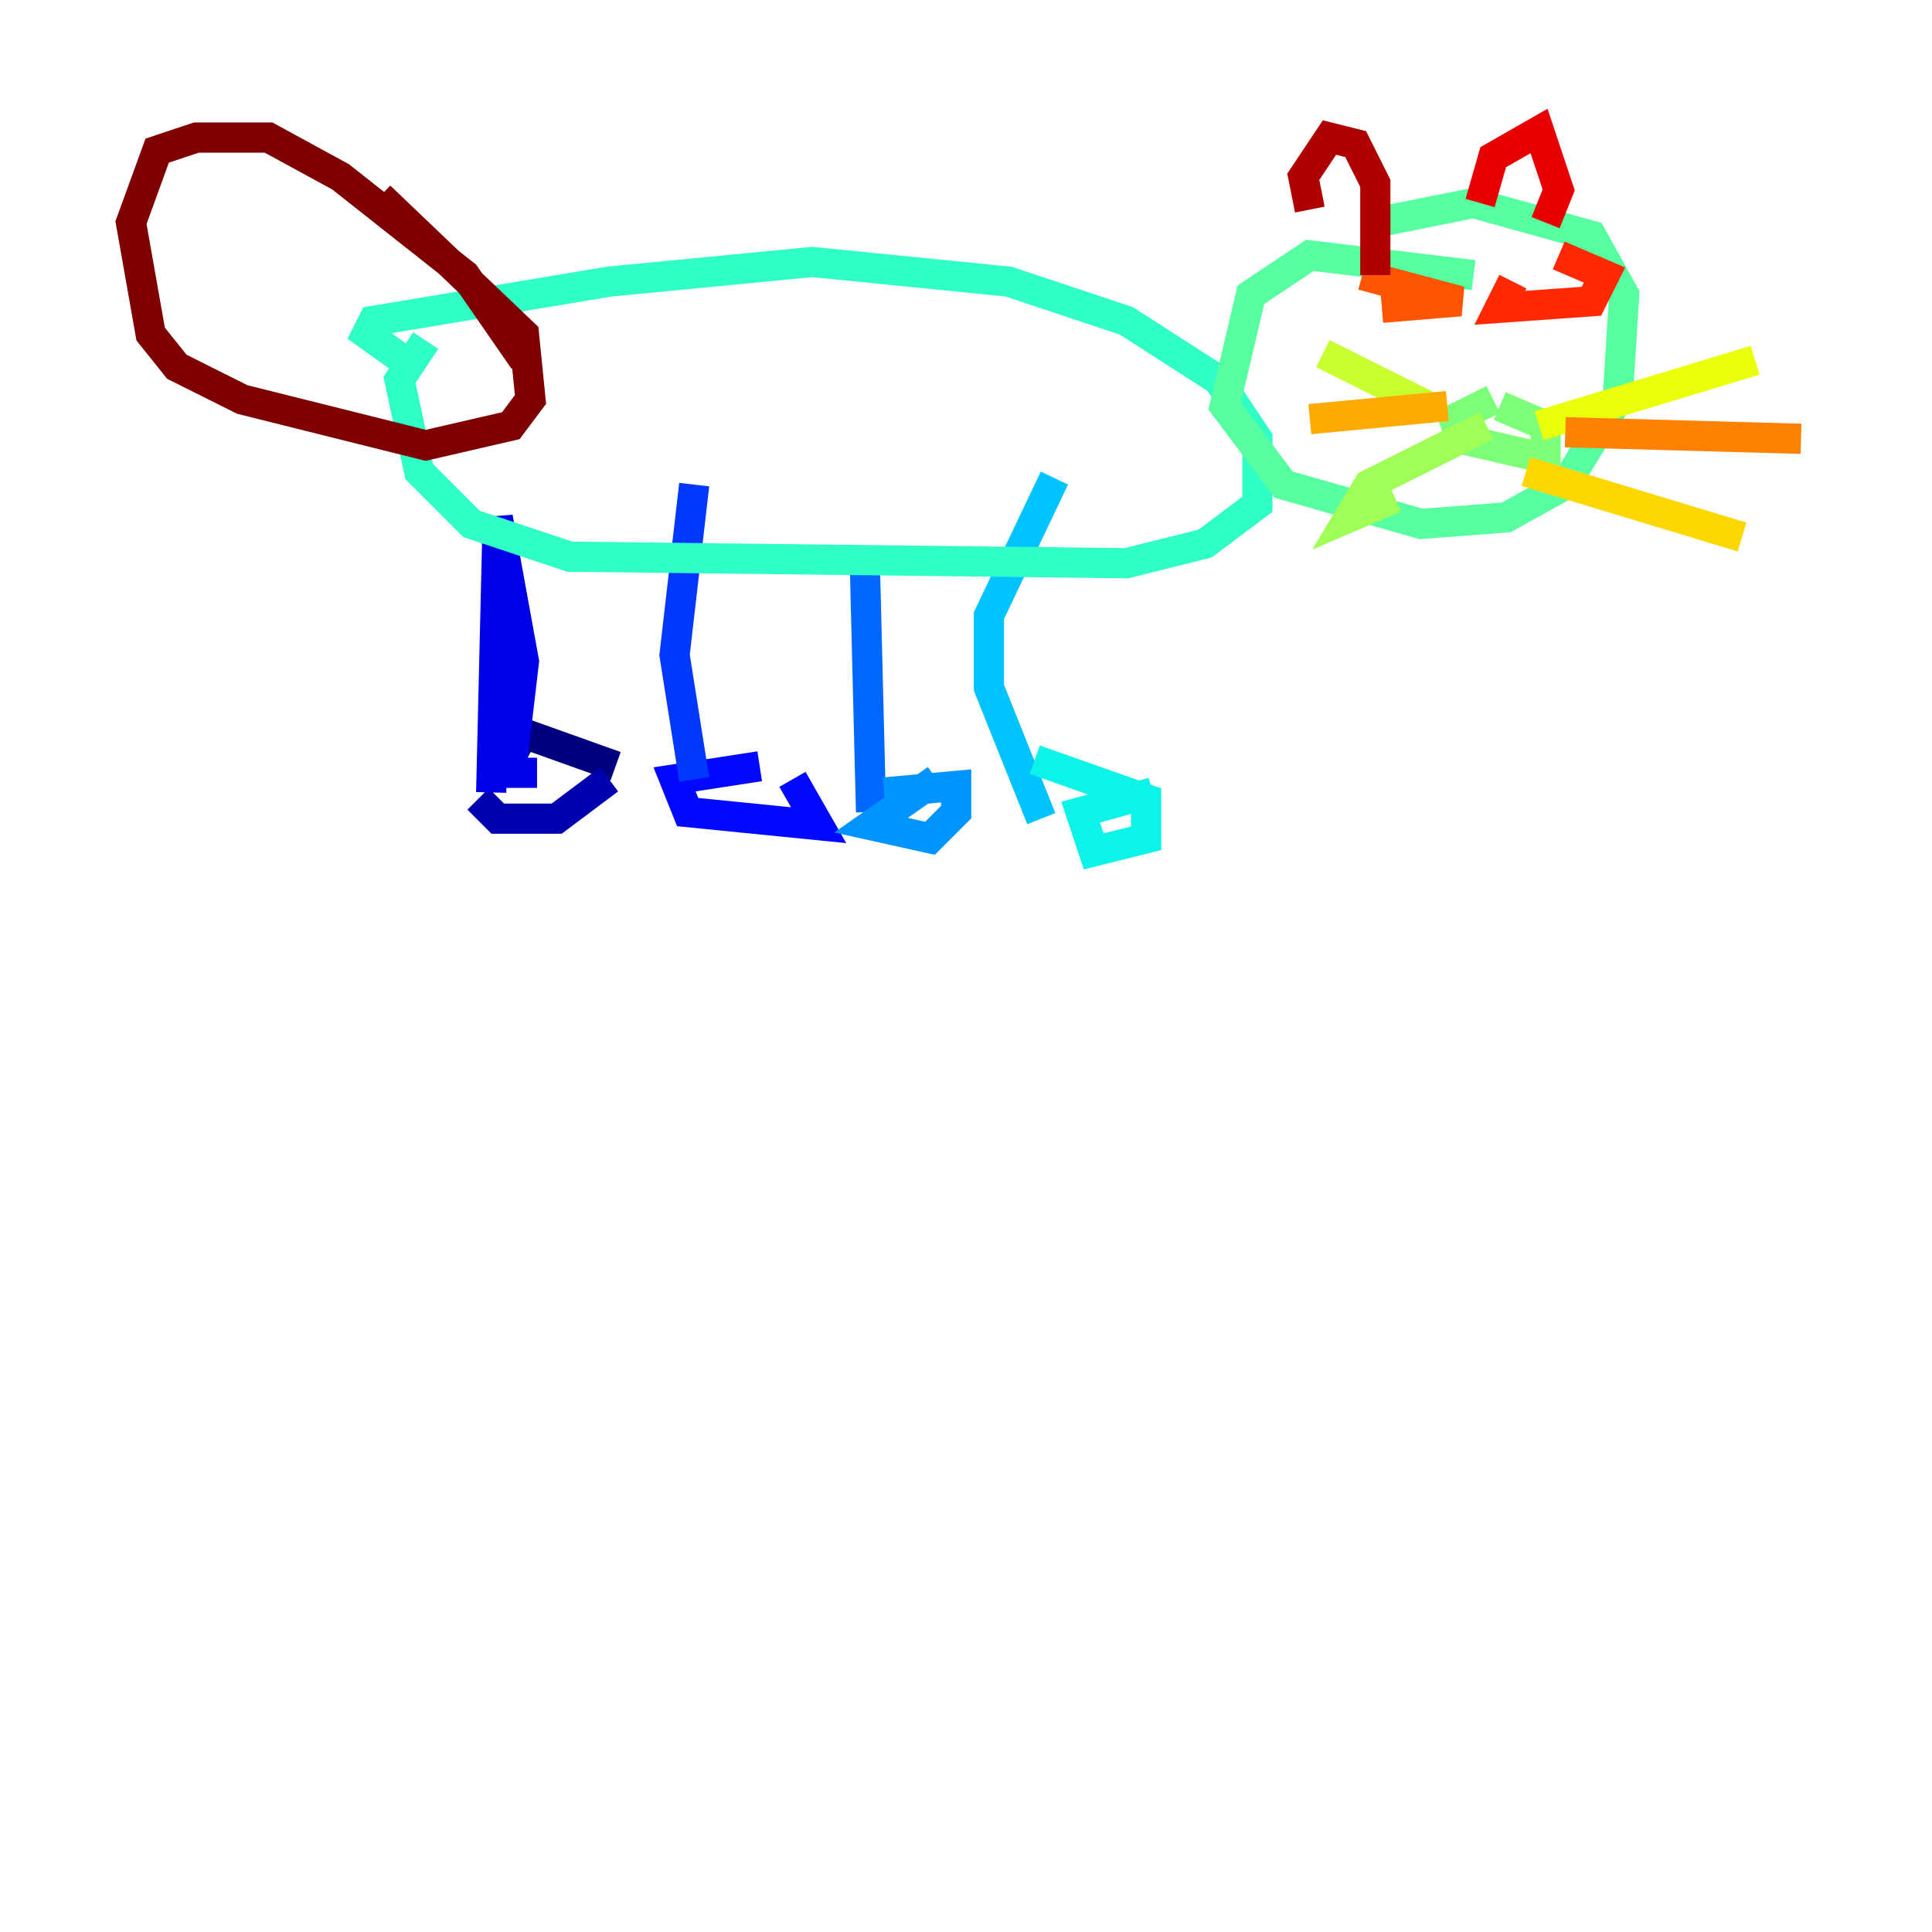 <?xml version="1.0" encoding="utf-8" ?>
<svg baseProfile="tiny" height="128" version="1.2" viewBox="0,0,128,128" width="128" xmlns="http://www.w3.org/2000/svg" xmlns:ev="http://www.w3.org/2001/xml-events" xmlns:xlink="http://www.w3.org/1999/xlink"><defs /><polyline fill="none" points="40.786,50.766 34.712,48.597 32.976,51.634" stroke="#00007f" stroke-width="2" /><polyline fill="none" points="40.352,51.634 36.881,54.237 32.976,54.237 31.675,52.936" stroke="#0000b1" stroke-width="2" /><polyline fill="none" points="32.542,52.502 32.976,34.278 34.712,43.824 33.844,51.2 35.58,51.2" stroke="#0000e8" stroke-width="2" /><polyline fill="none" points="50.332,50.766 44.691,51.634 45.559,53.803 54.237,54.671 52.502,51.634" stroke="#0008ff" stroke-width="2" /><polyline fill="none" points="45.993,51.634 44.691,43.39 45.993,32.108" stroke="#0038ff" stroke-width="2" /><polyline fill="none" points="57.709,53.803 57.275,36.447" stroke="#0068ff" stroke-width="2" /><polyline fill="none" points="62.047,51.634 57.709,54.671 61.614,55.539 63.349,53.803 63.349,52.068 58.576,52.502" stroke="#0094ff" stroke-width="2" /><polyline fill="none" points="68.99,54.237 65.519,45.559 65.519,40.786 69.858,31.675" stroke="#00c4ff" stroke-width="2" /><polyline fill="none" points="76.366,52.502 71.593,53.803 72.461,56.407 75.932,55.539 75.932,52.936 68.556,50.332" stroke="#0cf4ea" stroke-width="2" /><polyline fill="none" points="28.203,22.563 26.468,25.166 27.77,31.241 31.241,34.712 37.749,36.881 74.63,37.315 79.837,36.014 83.308,33.41 83.308,29.071 80.705,25.166 74.63,21.261 66.82,18.658 53.803,17.356 40.352,18.658 24.732,21.261 24.298,22.129 27.336,24.298" stroke="#2fffc7" stroke-width="2" /><polyline fill="none" points="97.627,18.224 86.78,16.922 82.875,19.525 81.139,26.902 85.044,32.108 94.156,34.712 99.797,34.278 103.702,32.108 107.173,26.468 107.607,19.525 105.437,15.62 97.627,13.451 91.119,14.752" stroke="#56ffa0" stroke-width="2" /><polyline fill="none" points="98.929,26.468 96.325,27.77 96.759,29.071 102.4,30.373 102.4,28.203 99.363,26.902" stroke="#7cff79" stroke-width="2" /><polyline fill="none" points="98.495,28.203 90.685,32.108 89.383,34.278 92.42,32.976" stroke="#a0ff56" stroke-width="2" /><polyline fill="none" points="94.59,26.902 87.647,23.43" stroke="#c7ff2f" stroke-width="2" /><polyline fill="none" points="101.966,28.203 116.285,23.864" stroke="#eaff0c" stroke-width="2" /><polyline fill="none" points="101.098,31.241 115.417,35.58" stroke="#ffd700" stroke-width="2" /><polyline fill="none" points="95.891,26.902 86.78,27.77" stroke="#ffaa00" stroke-width="2" /><polyline fill="none" points="103.702,28.637 119.322,29.071" stroke="#ff8100" stroke-width="2" /><polyline fill="none" points="91.552,20.393 96.759,19.959 90.251,18.224" stroke="#ff5500" stroke-width="2" /><polyline fill="none" points="100.231,18.658 99.363,20.393 105.437,19.959 106.305,18.224 103.268,16.922" stroke="#ff2800" stroke-width="2" /><polyline fill="none" points="98.061,13.451 98.929,10.414 101.966,8.678 103.268,12.583 102.4,14.752" stroke="#e80000" stroke-width="2" /><polyline fill="none" points="91.119,18.224 91.119,12.149 89.817,9.546 88.081,9.112 86.346,11.715 86.78,13.885" stroke="#b10000" stroke-width="2" /><polyline fill="none" points="34.712,23.864 30.807,18.224 22.563,11.715 17.79,9.112 13.017,9.112 10.414,9.98 8.678,14.752 9.98,22.129 11.715,24.298 16.054,26.468 28.203,29.505 33.844,28.203 35.146,26.468 34.712,22.129 25.166,13.017" stroke="#7f0000" stroke-width="2" /></svg>